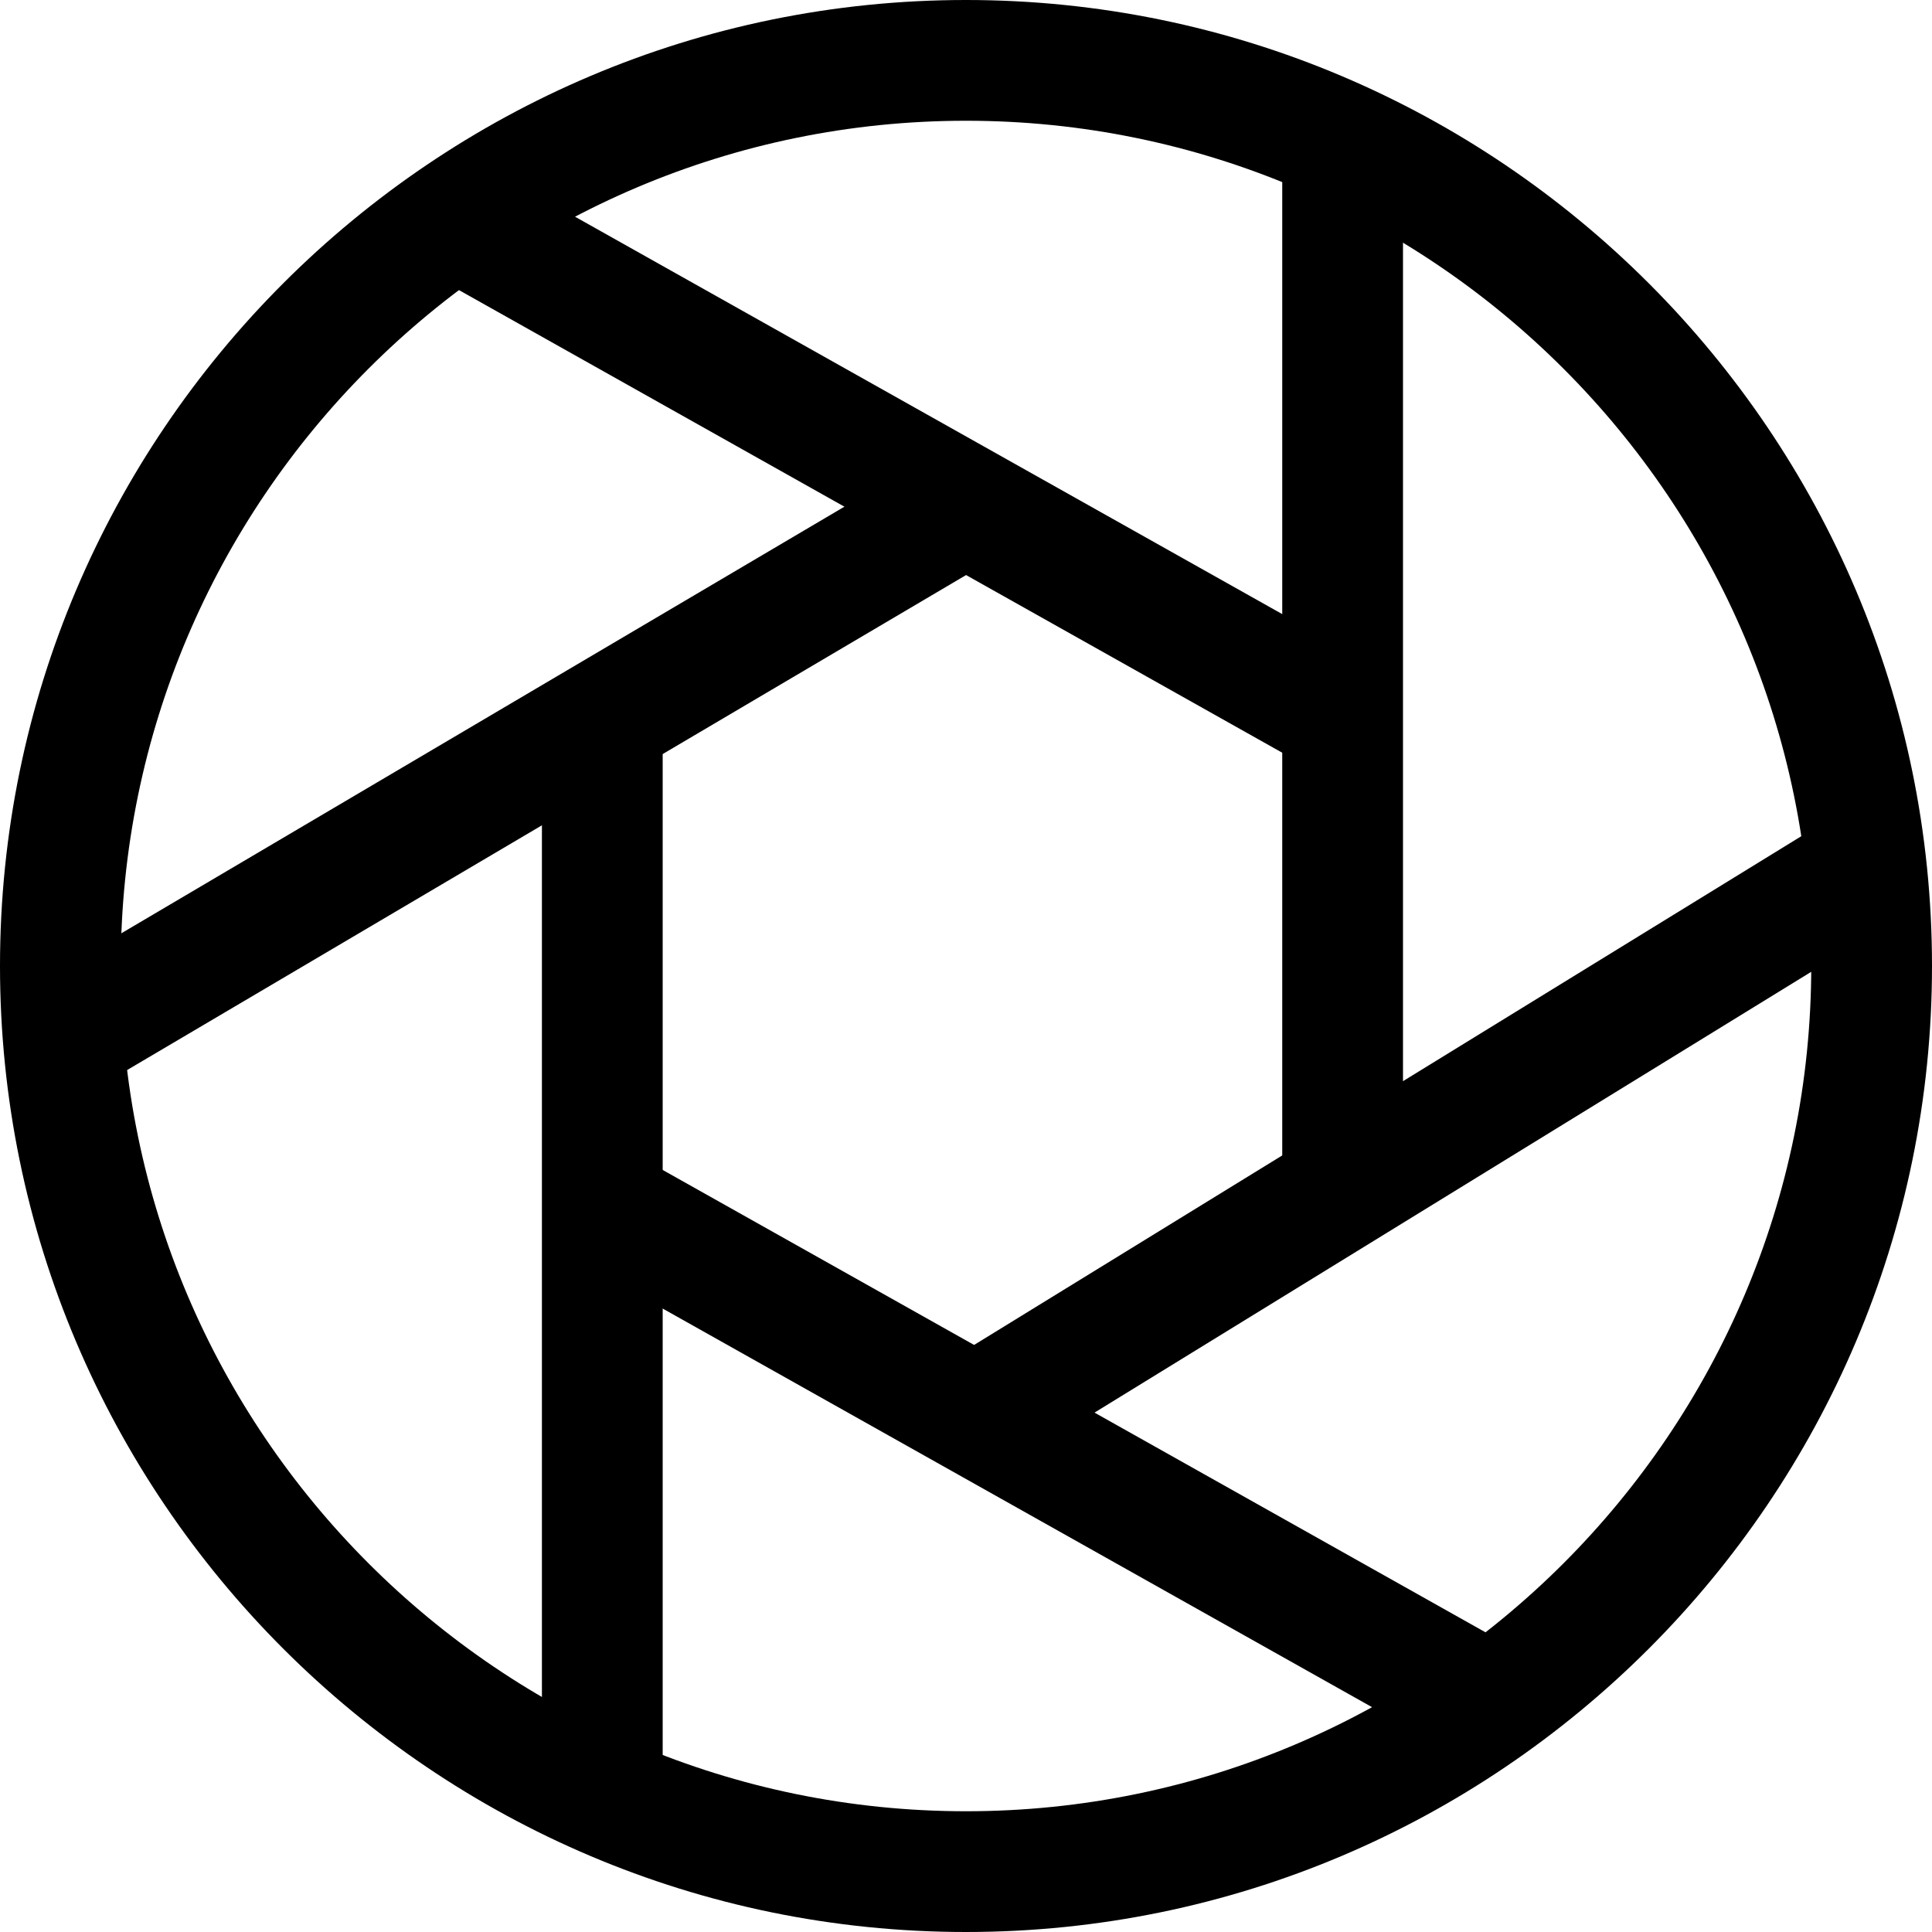 <svg xmlns="http://www.w3.org/2000/svg" viewBox="0 0 32 32"><!--! Font Icona - https://fonticona.com | License - https://fonticona.com/license | Copyright 2022 FontIcona.com --><path d="M16,32C7.178,32,0,24.822,0,16S7.178,0,16,0s16,7.178,16,16S24.822,32,16,32z M16,2C8.28,2,2,8.28,2,16s6.28,14,14,14s14-6.28,14-14S23.72,2,16,2z"/><rect x="0.151" y="11.701" transform="matrix(0.861 -0.508 0.508 0.861 -5.25 6.16)" width="17.028" height="2"/><rect x="15.025" y="17.829" transform="matrix(0.852 -0.524 0.524 0.852 -6.357 15.173)" width="17.252" height="1.999"/><rect x="13.883" y="-0.684" transform="matrix(0.49 -0.872 0.872 0.49 0.835 16.931)" width="2.001" height="16.871"/><rect x="16.325" y="15.673" transform="matrix(0.49 -0.872 0.872 0.49 -12.177 27.394)" width="2.001" height="16.863"/><rect x="21.238" y="2.095" width="2" height="17.424"/><rect x="8.976" y="11.884" width="2" height="17.856"/></svg>